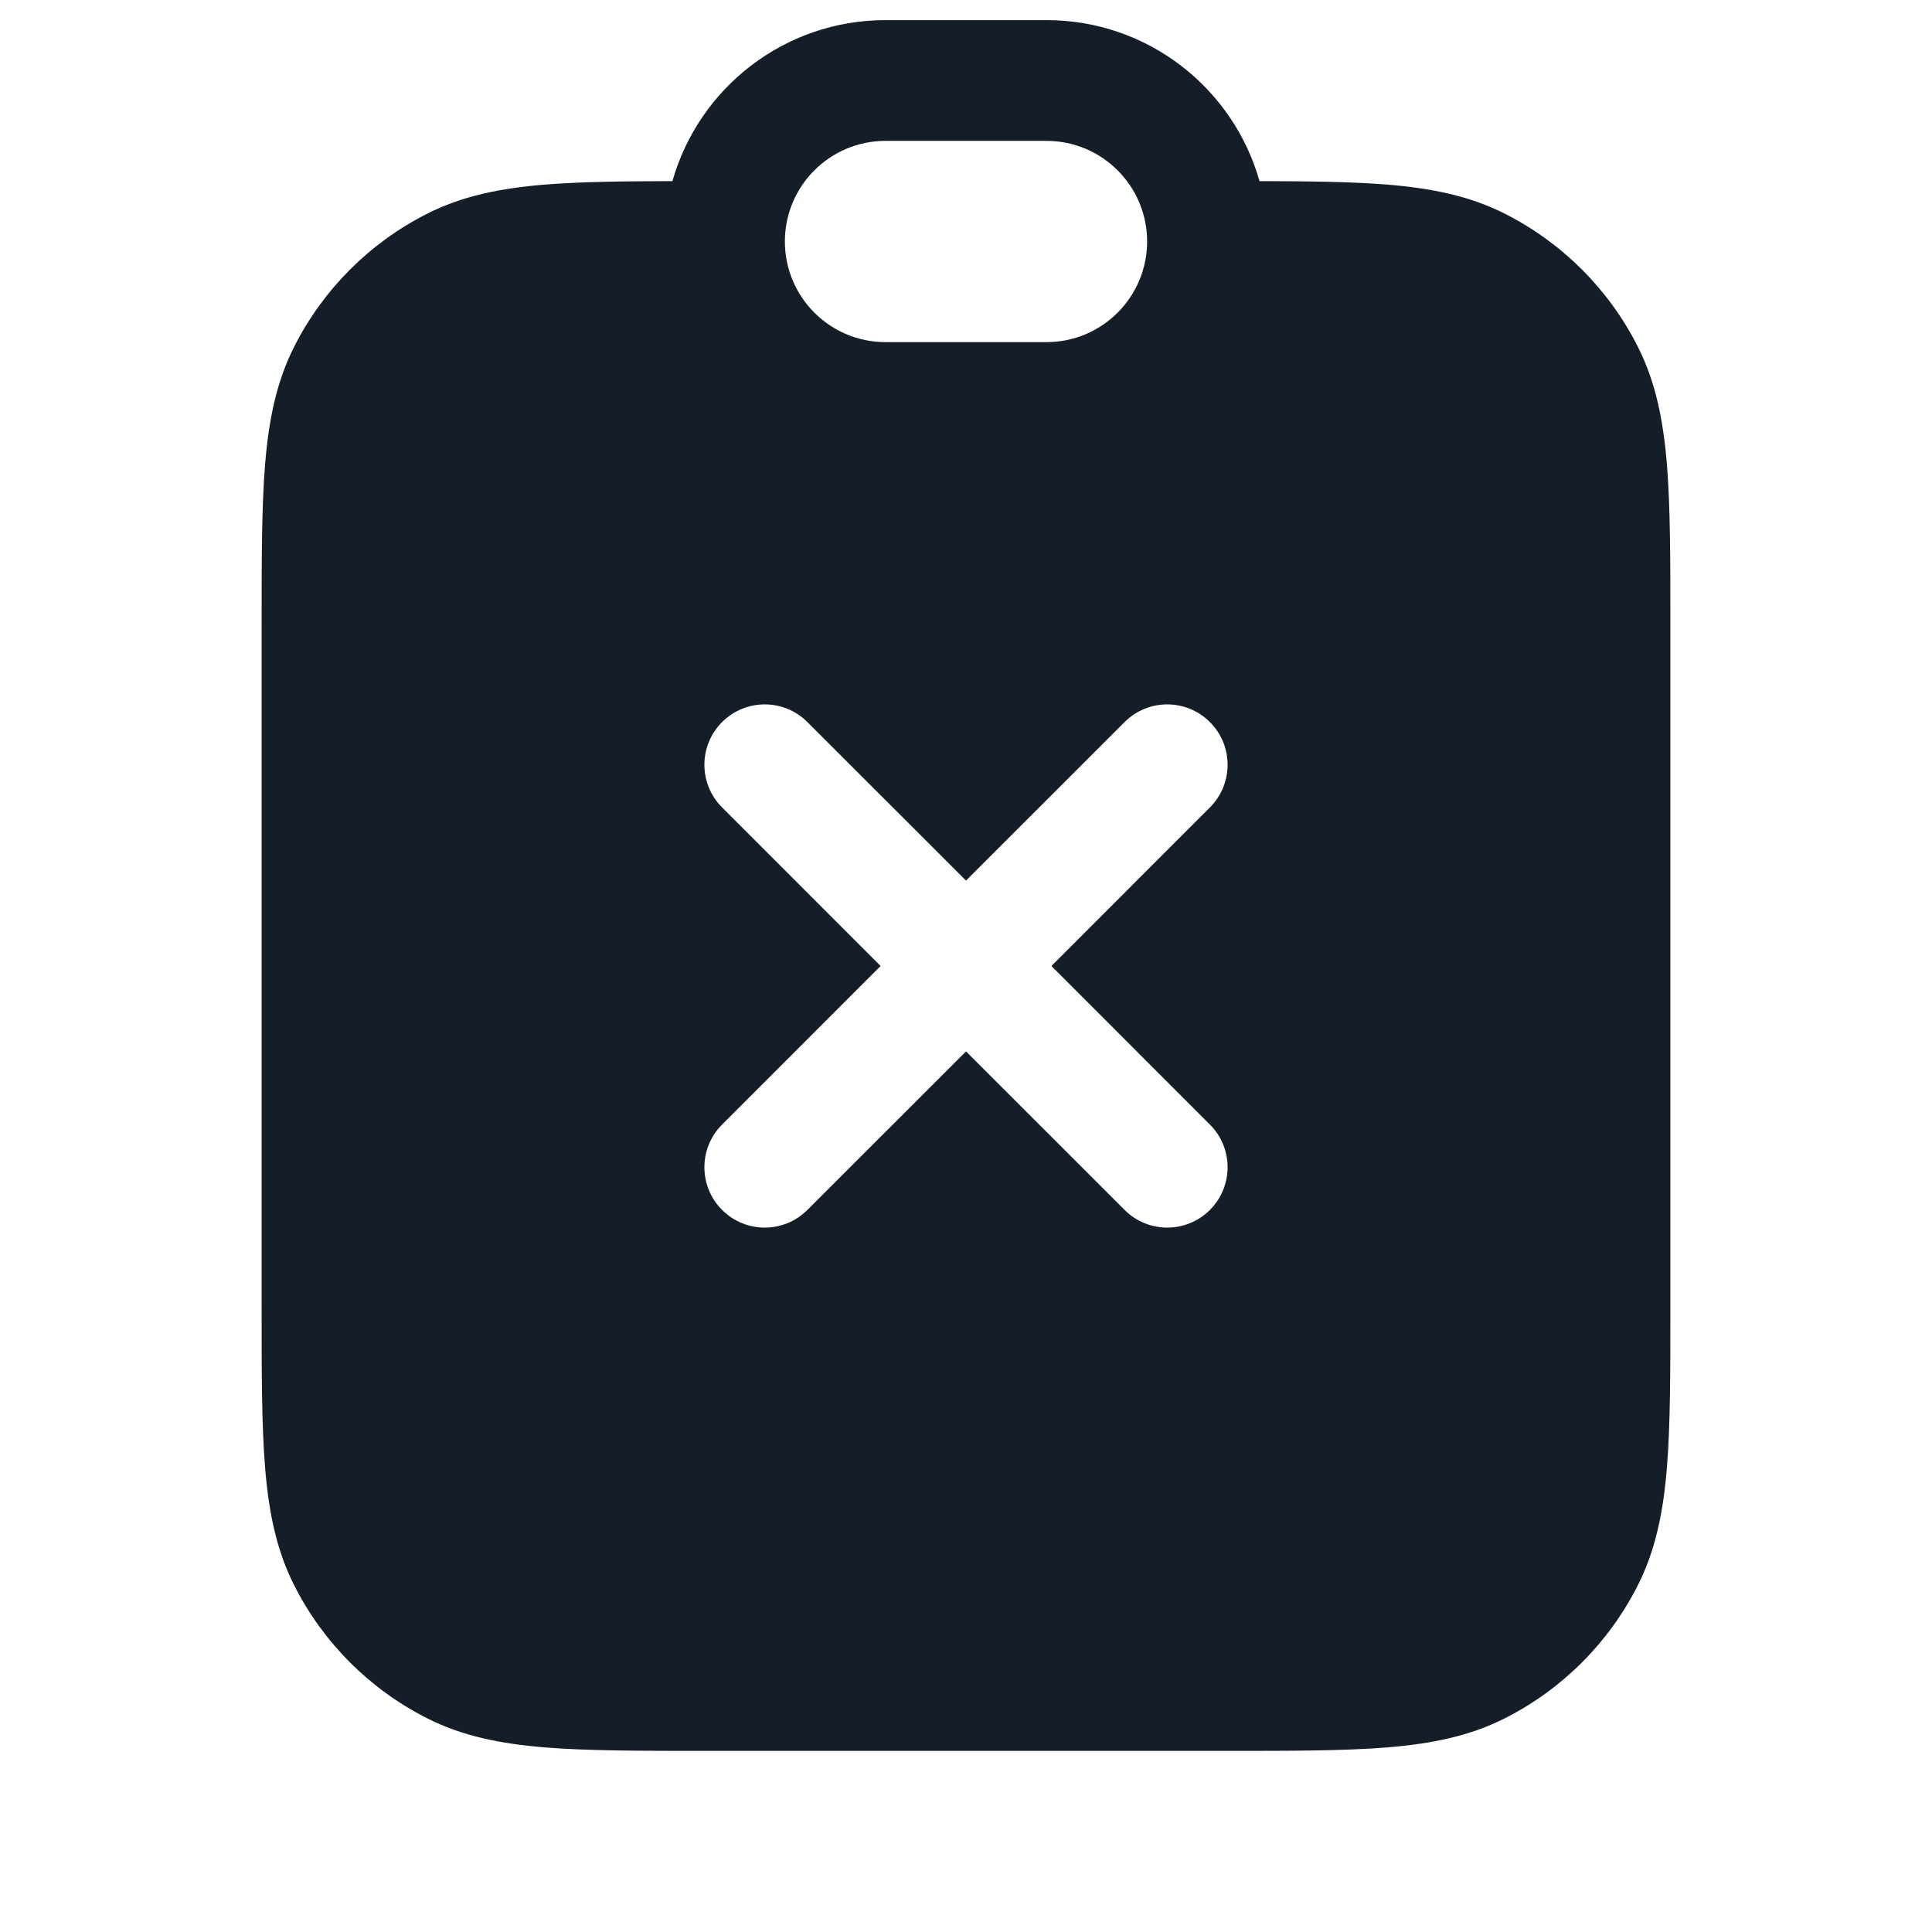 <svg xmlns="http://www.w3.org/2000/svg" viewBox="0 0 24 24">
  <defs/>
  <path fill="#151E28" d="M17.232,2.293 C17.778,2.338 18.258,2.432 18.702,2.659 C19.408,3.018 19.982,3.592 20.341,4.298 C20.568,4.742 20.662,5.222 20.707,5.769 C20.75,6.299 20.75,6.955 20.75,7.768 L20.75,16.232 C20.75,17.045 20.75,17.701 20.707,18.232 C20.662,18.778 20.568,19.258 20.341,19.702 C19.982,20.408 19.408,20.982 18.702,21.341 C18.258,21.568 17.778,21.662 17.232,21.707 C16.701,21.75 16.045,21.75 15.232,21.75 L8.768,21.75 C7.955,21.75 7.299,21.75 6.769,21.707 C6.222,21.662 5.742,21.568 5.298,21.341 C4.592,20.982 4.018,20.408 3.659,19.702 C3.432,19.258 3.338,18.778 3.293,18.232 C3.25,17.701 3.25,17.045 3.25,16.232 L3.25,7.768 C3.25,6.955 3.25,6.299 3.293,5.769 C3.338,5.222 3.432,4.742 3.659,4.298 C4.018,3.592 4.592,3.018 5.298,2.659 C5.742,2.432 6.222,2.338 6.769,2.293 C7.206,2.258 7.728,2.251 8.353,2.25 C8.68,1.096 9.741,0.25 11,0.25 L13,0.25 C14.259,0.25 15.32,1.096 15.646,2.25 C16.272,2.251 16.794,2.258 17.232,2.293 Z M8.97,8.97 C8.677,9.263 8.677,9.737 8.97,10.03 L10.939,12 L8.97,13.97 C8.677,14.263 8.677,14.737 8.97,15.03 C9.263,15.323 9.737,15.323 10.03,15.03 L12,13.061 L13.97,15.03 C14.263,15.323 14.737,15.323 15.03,15.03 C15.323,14.737 15.323,14.263 15.03,13.97 L13.061,12 L15.03,10.03 C15.323,9.737 15.323,9.263 15.03,8.97 C14.737,8.677 14.263,8.677 13.97,8.97 L12,10.939 L10.03,8.97 C9.737,8.677 9.263,8.677 8.97,8.97 Z M11,1.75 C10.31,1.75 9.75,2.31 9.75,3 C9.75,3.69 10.31,4.25 11,4.25 L13,4.25 C13.69,4.25 14.25,3.69 14.25,3 C14.25,2.31 13.69,1.75 13,1.75 Z"/>
</svg>

